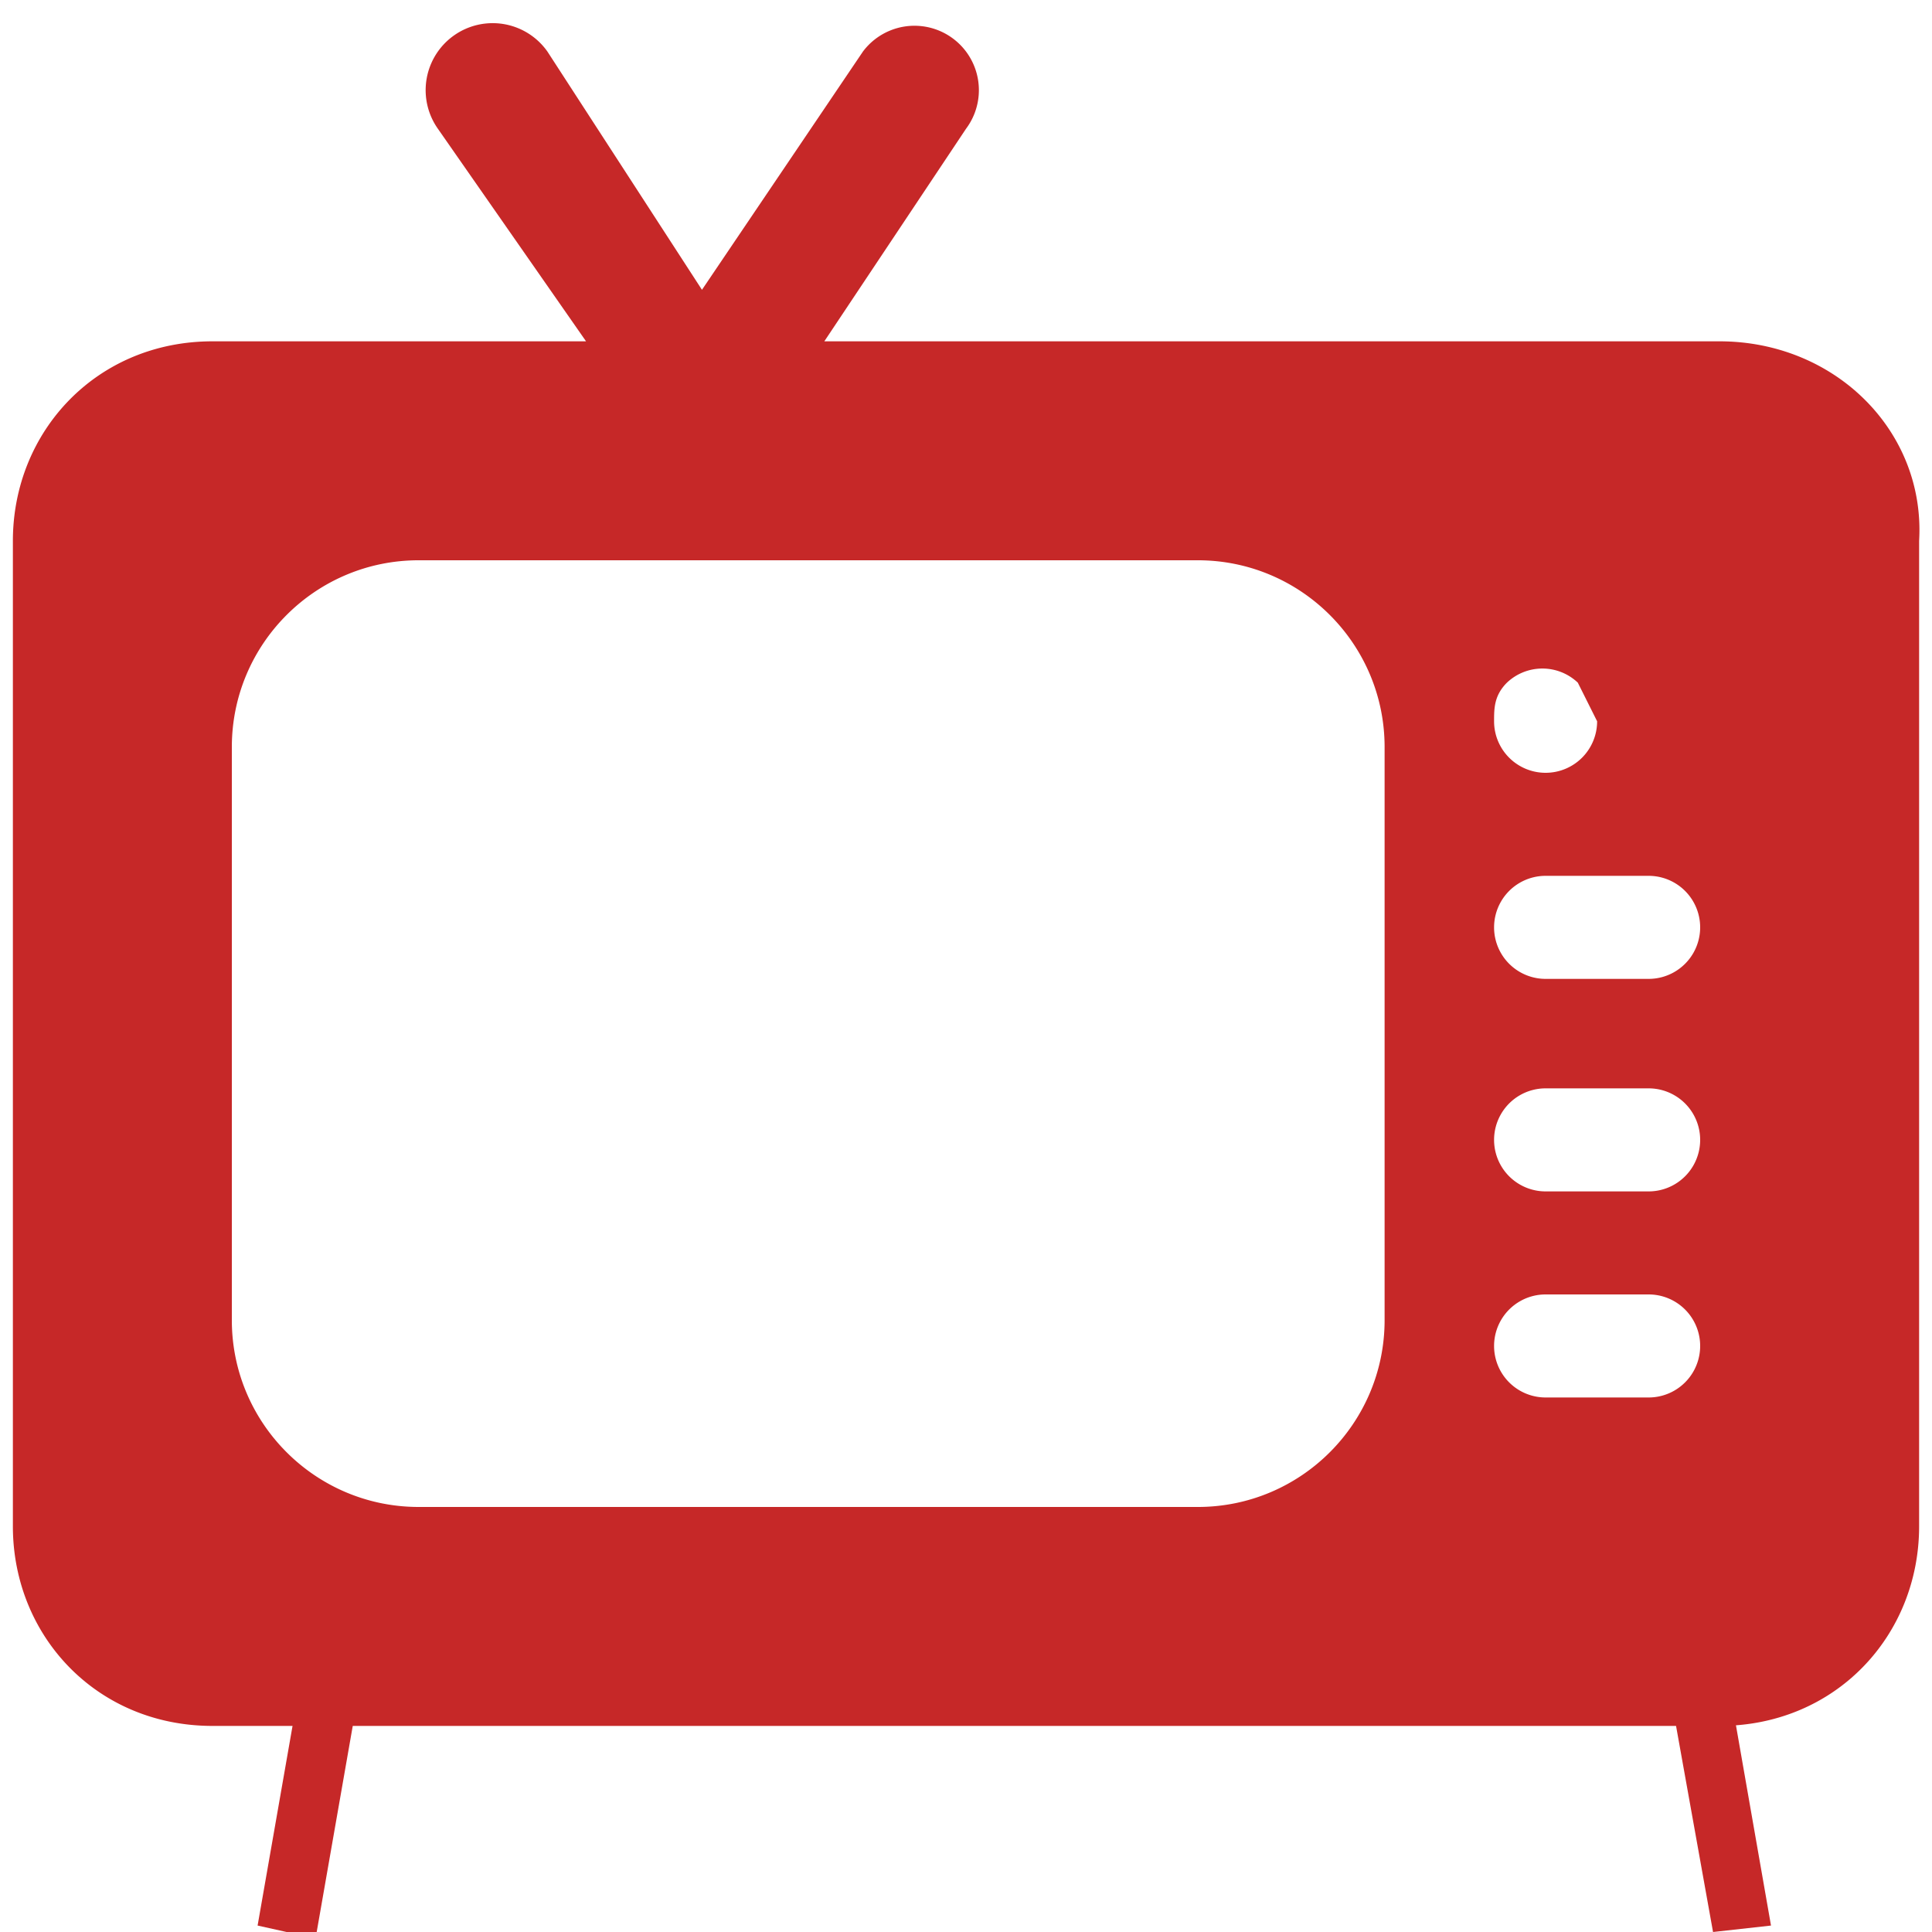 <svg xmlns="http://www.w3.org/2000/svg" viewBox="0 0 300 300" fill="#C62828"><path d="M267 53H128l22-33a10 10 0 0 0-16-12l-25 37L85 8a10 10 0 1 0-17 12l23 33H33C15 53 2 67 2 84v153c0 17 13 31 31 31h234c18 0 31-14 31-31V84c1-17-13-31-31-31zm-33 53a8 8 0 0 1 11 0l3 6a8 8 0 0 1-8 8 8 8 0 0 1-8-8c0-2 0-4 2-6zm-19 99c0 16-13 29-29 29H65c-16 0-29-13-29-29v-89c0-16 13-29 29-29h121c16 0 29 13 29 29v89zm41 12h-16a8 8 0 0 1 0-16h16a8 8 0 0 1 0 16zm0-32h-16a8 8 0 0 1 0-16h16a8 8 0 0 1 0 16zm0-33h-16a8 8 0 0 1 0-16h16a8 8 0 0 1 0 16z"/><path d="m47 259 9 2-7 40-9-2zM259 261l9-2 7 40-9 1z"/></svg>

